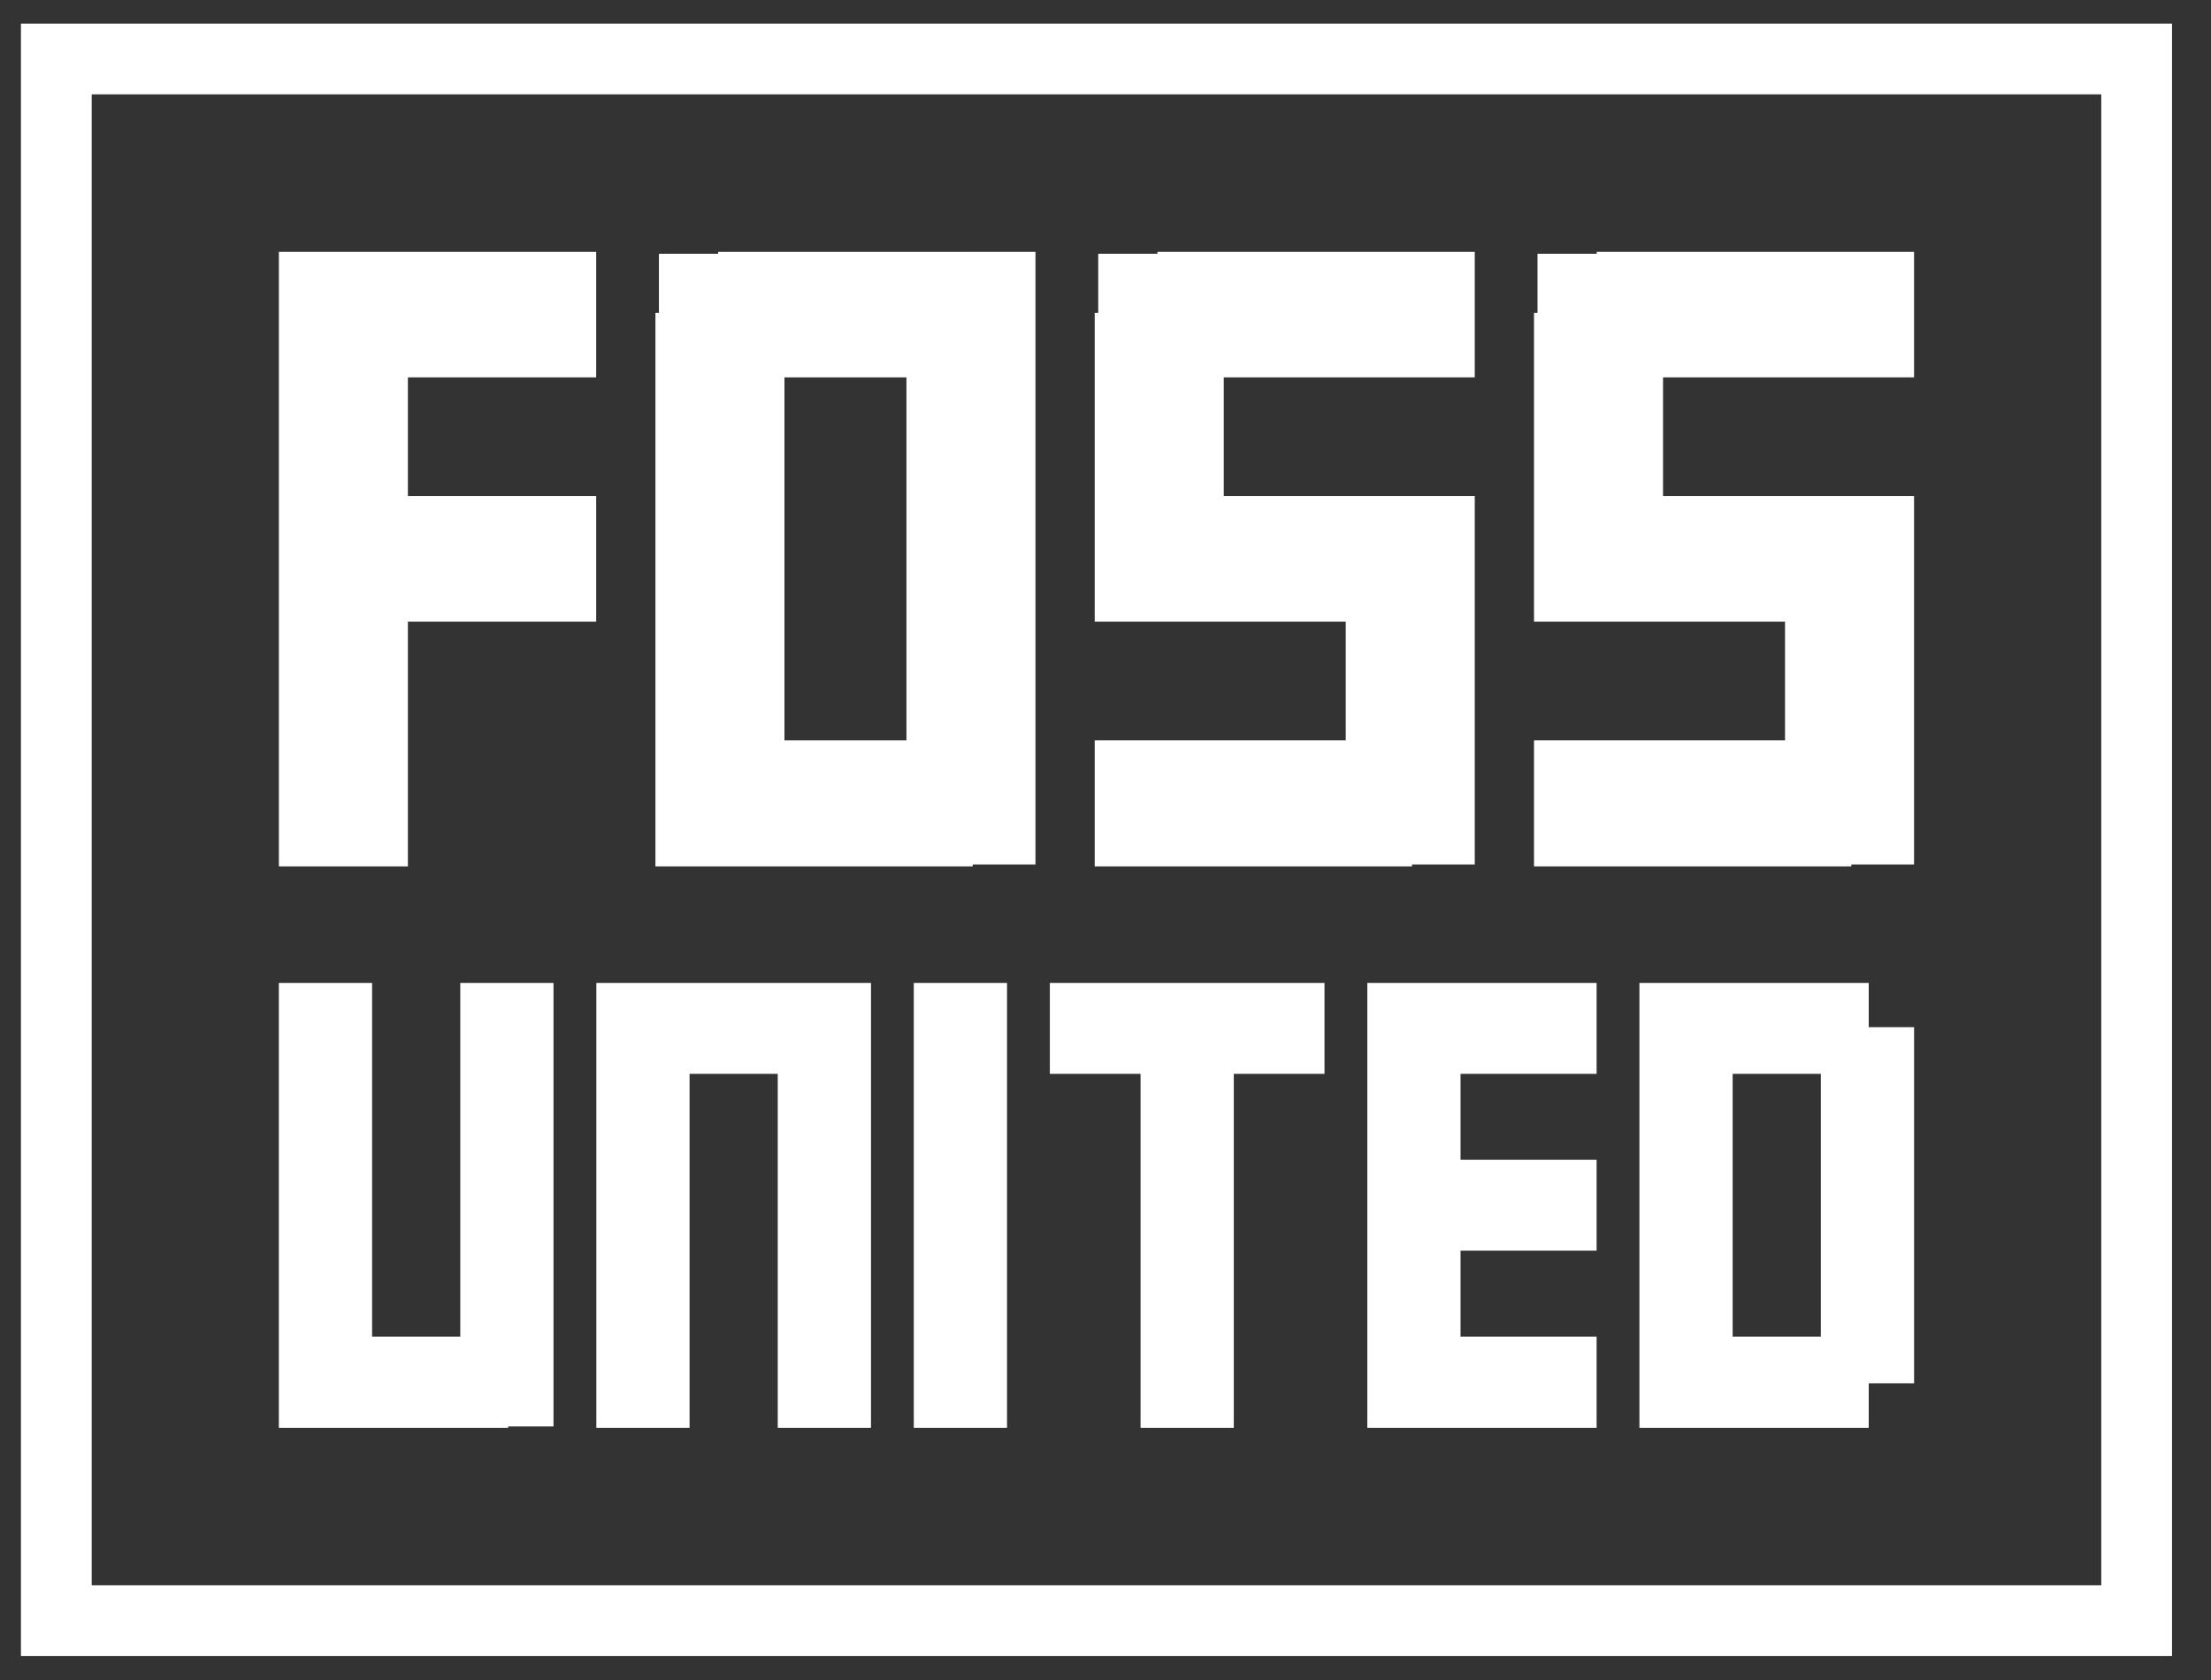 <svg width="125" height="95" viewBox="0 0 125 95" fill="none" xmlns="http://www.w3.org/2000/svg">
<rect x="0" y="0" width="125" height="95" fill="#333333" stroke="none"/>
<path d="M23.061 48.993H15.767V14.239H33.705V21.339H23.061V28.052H33.705V35.152H23.061V48.993Z" fill="white"/>
<path d="M44.349 41.866H51.246V21.34H44.349V41.866ZM40.603 48.993V45.512H37.055V17.693H40.603V14.24H54.993V17.693H58.541V45.512H54.993V48.993H40.603ZM37.253 14.35H40.603V17.693H37.253V14.35ZM54.993 14.239H58.541V17.693H54.993V14.239ZM54.993 45.512H58.541V48.883H54.993V45.512ZM37.055 45.512H40.603V48.993H37.055V45.512Z" fill="white"/>
<path d="M79.828 48.993H61.89V41.865H76.082V35.152H65.438V31.699H61.89V17.693H65.438V14.239H83.376V21.339H69.185V28.052H79.828V31.506H83.376V45.512H79.828V48.993ZM62.089 14.35H65.438V17.693H62.089V14.35ZM61.89 31.699H65.438V35.152H61.89V31.699ZM79.828 28.052H83.376V31.506H79.828V28.052ZM79.828 45.512H83.376V48.883H79.828V45.512Z" fill="white"/>
<path d="M104.664 48.993H86.726V41.865H100.917V35.152H90.273V31.699H86.726V17.693H90.273V14.239H108.212V21.339H94.02V28.052H104.664V31.506H108.212V45.512H104.664V48.993ZM86.924 14.35H90.273V17.693H86.924V14.35ZM86.726 31.699H90.273V35.152H86.726V31.699ZM104.664 28.052H108.212V31.506H104.664V28.052ZM104.664 45.512H108.212V48.883H104.664V45.512Z" fill="white"/>
<path d="M18.329 80.742V78.222H15.765V55.585H21.037V75.583H26.022V55.585H31.293V78.222H28.729V80.742H18.329ZM15.765 78.222H18.329V80.742H15.765V78.222ZM28.729 78.222H31.293V80.662H28.729V78.222Z" fill="white"/>
<path d="M38.985 80.742H33.714V55.585H49.241V80.742H43.97V60.724H38.985V80.742Z" fill="white"/>
<path d="M56.933 80.742H51.662V55.585H56.933V80.742Z" fill="white"/>
<path d="M69.753 80.742H64.482V60.724H59.354V55.585H74.881V60.724H69.753V80.742Z" fill="white"/>
<path d="M90.265 80.742H77.302V55.585H90.265V60.724H82.573V65.584H90.265V70.723H82.573V75.583H90.265V80.742Z" fill="white"/>
<path d="M97.957 75.583H102.942V60.724H97.957V75.583ZM92.686 80.742V55.585H105.65V58.085H108.214V78.222H105.65V80.742H92.686Z" fill="white"/>
<path d="M120.796 3.335H3.184V91.646H120.796V3.335Z" stroke="white" stroke-width="4"/>
</svg>
